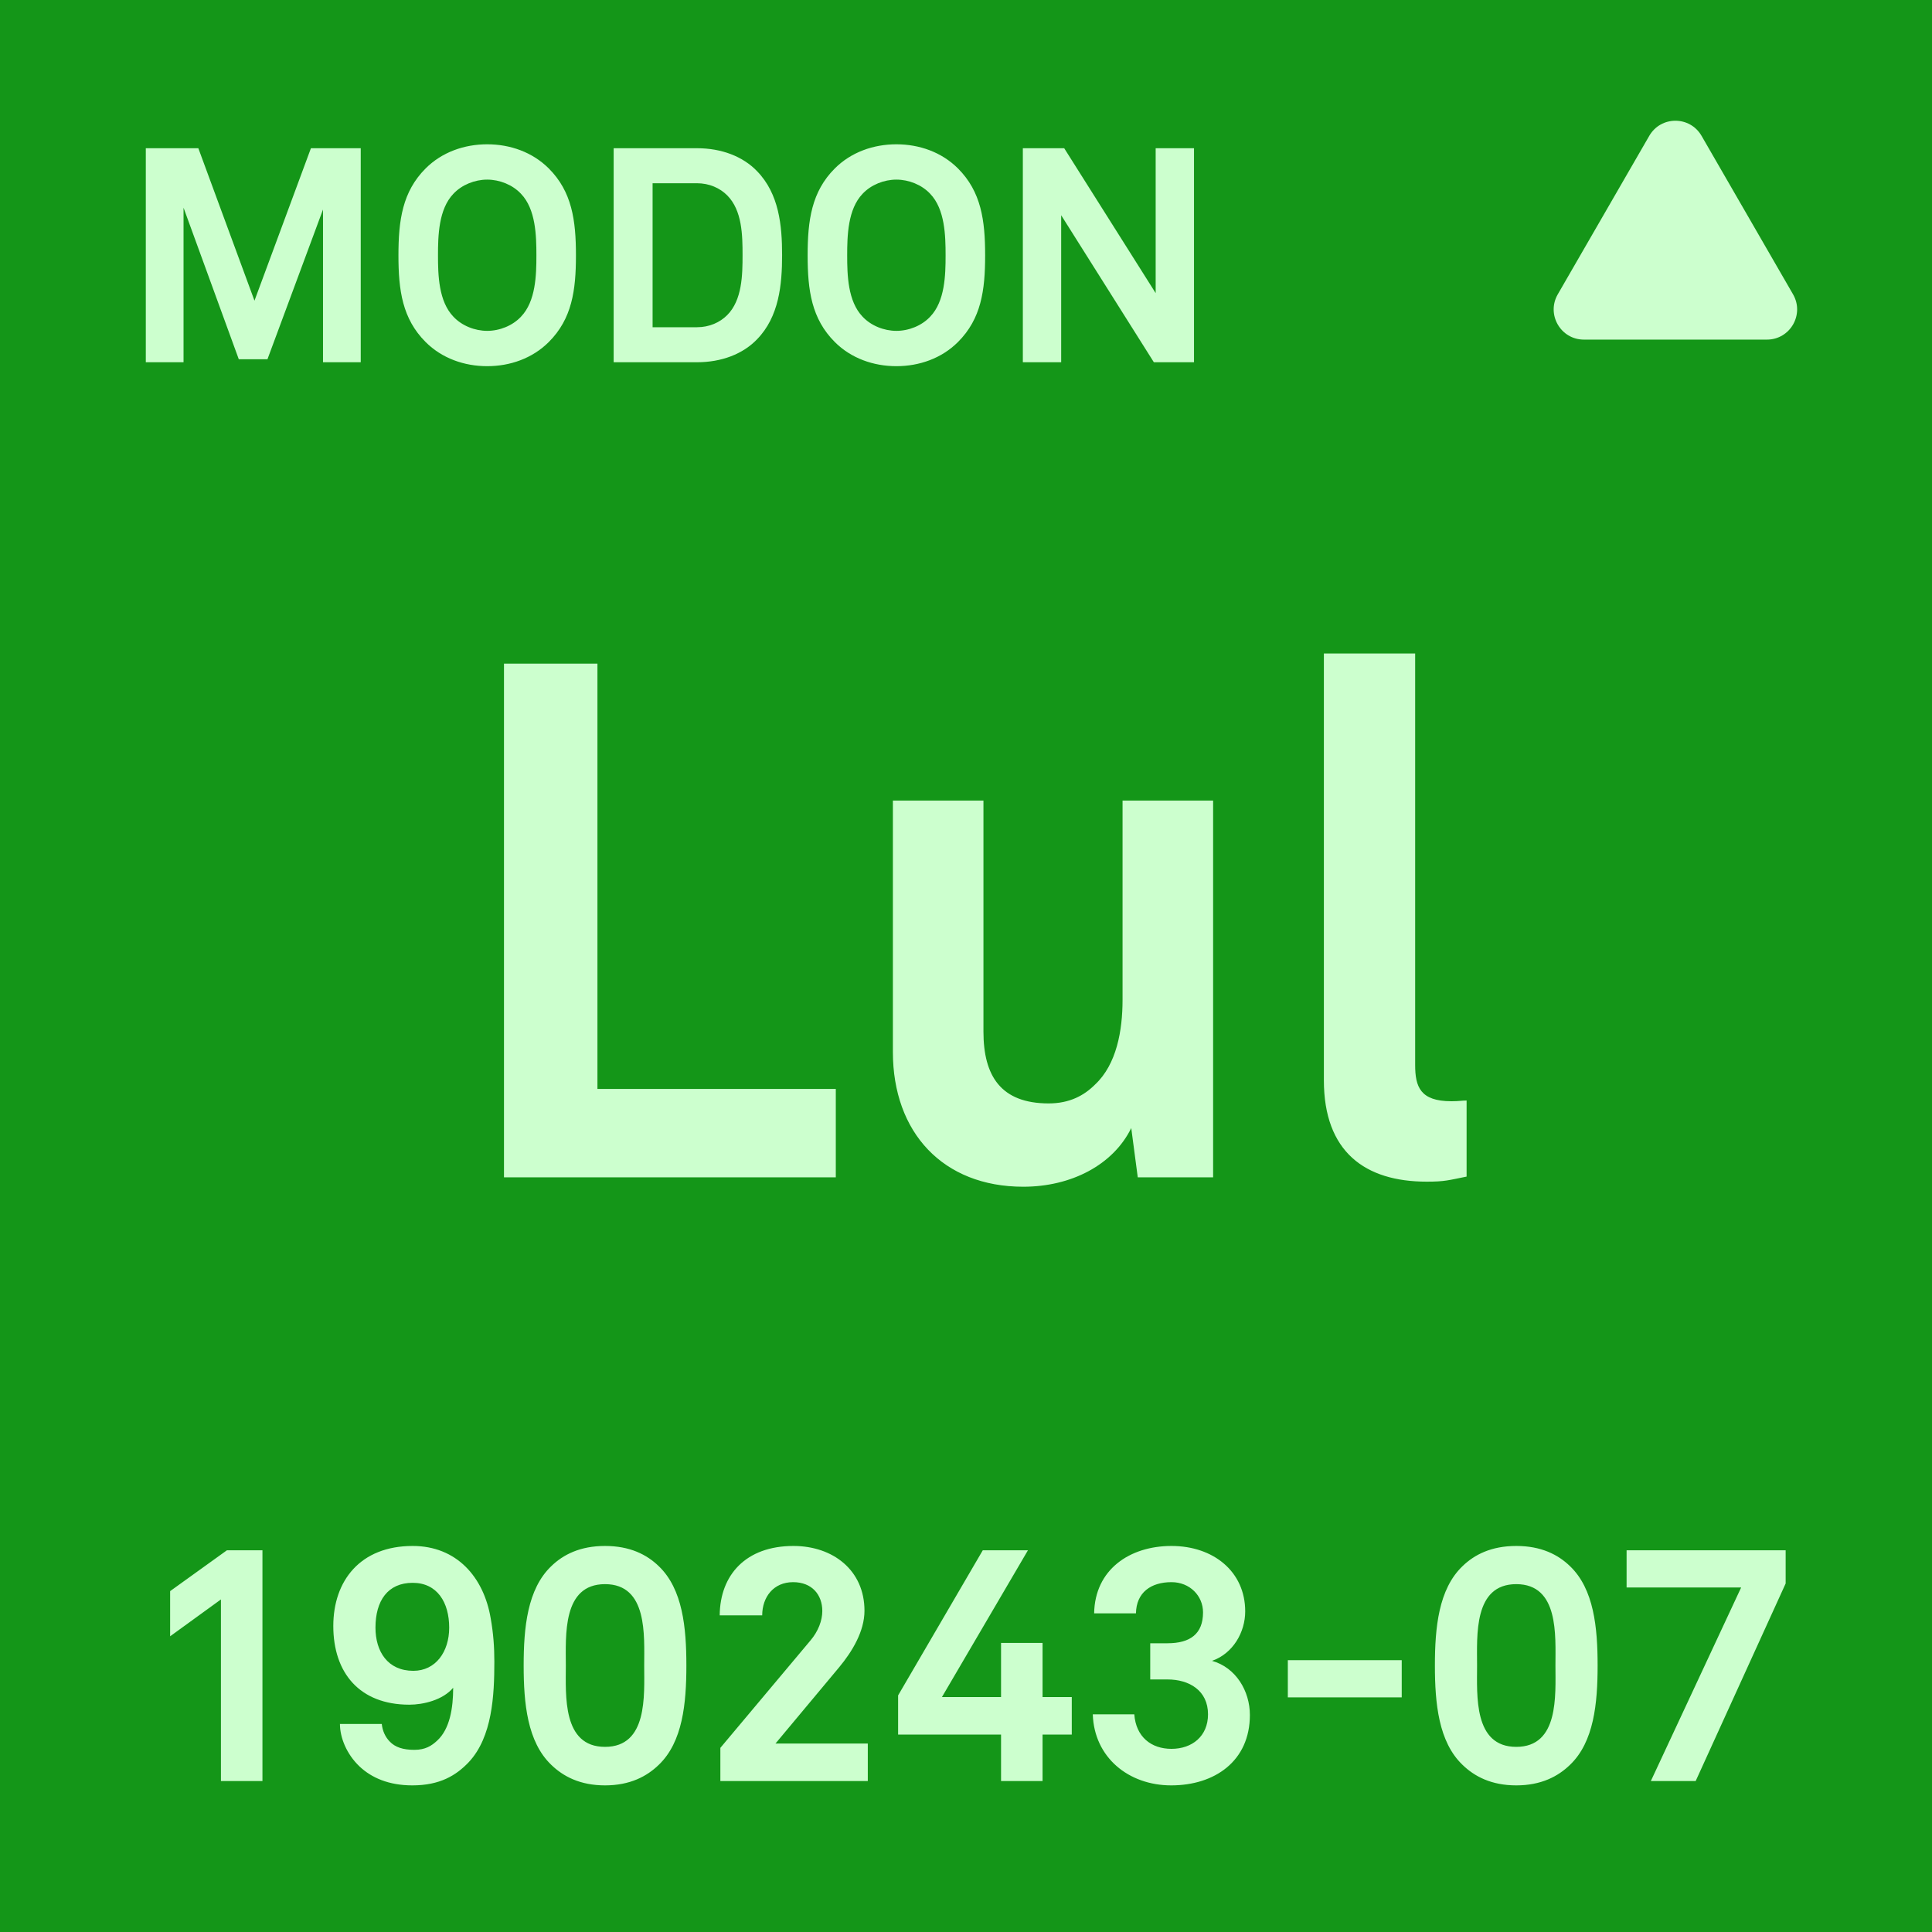 <svg width="64" height="64" viewBox="0 0 64 64" fill="none" xmlns="http://www.w3.org/2000/svg">
<rect x="0" y="0" width="64" height="64" fill="#333333" stroke="none"/>
<g clip-path="url(#clip0_342_7030)">
<rect width="64" height="64" fill="#149618"/>
<rect width="64" height="64" rx="6" fill="#149618"/>
<path d="M27.687 39H16.695V21.984H19.791V36.072H27.687V39ZM40.186 39H37.69L37.474 37.368C36.874 38.592 35.482 39.312 33.898 39.312C31.234 39.312 29.578 37.512 29.578 34.848V26.52H32.578V34.176C32.578 35.64 33.154 36.552 34.738 36.552C35.434 36.552 35.914 36.288 36.274 35.928C36.994 35.256 37.186 34.128 37.186 33.12V26.52H40.186V39ZM48.583 38.976C47.983 39.096 47.863 39.144 47.263 39.144C45.223 39.144 43.855 38.16 43.855 35.784V21.648H46.879V35.28C46.879 36 47.047 36.48 48.079 36.48C48.343 36.48 48.415 36.456 48.583 36.456V38.976Z" fill="#CCFFCE"/>
<path d="M8.694 59H7.319V52.983L5.636 54.204V52.708L7.517 51.355H8.694V59ZM16.376 55.04C16.376 56.162 16.31 57.537 15.529 58.373C15.111 58.813 14.572 59.143 13.659 59.143C12.878 59.143 12.306 58.89 11.91 58.516C11.481 58.109 11.261 57.559 11.261 57.108H12.647C12.669 57.339 12.768 57.548 12.911 57.691C13.087 57.878 13.351 57.966 13.725 57.966C14.088 57.966 14.297 57.834 14.484 57.658C14.902 57.273 15.012 56.58 15.012 55.909C14.671 56.316 14.022 56.47 13.56 56.47C11.91 56.47 11.041 55.414 11.041 53.863C11.041 52.367 11.932 51.212 13.67 51.212C15.122 51.212 16.024 52.235 16.255 53.61C16.343 54.105 16.376 54.556 16.376 55.04ZM14.88 53.918C14.88 53.082 14.484 52.433 13.67 52.433C12.845 52.433 12.438 53.027 12.438 53.918C12.438 54.71 12.845 55.348 13.692 55.348C14.429 55.348 14.88 54.721 14.88 53.918ZM22.737 55.172C22.737 56.426 22.616 57.702 21.824 58.461C21.428 58.846 20.867 59.143 20.042 59.143C19.217 59.143 18.656 58.846 18.26 58.461C17.468 57.702 17.347 56.426 17.347 55.172C17.347 53.918 17.468 52.642 18.26 51.883C18.656 51.498 19.217 51.212 20.042 51.212C20.867 51.212 21.428 51.498 21.824 51.883C22.616 52.642 22.737 53.918 22.737 55.172ZM21.34 55.172C21.34 54.182 21.461 52.477 20.042 52.477C18.623 52.477 18.744 54.182 18.744 55.172C18.744 56.162 18.623 57.867 20.042 57.867C21.461 57.867 21.34 56.162 21.34 55.172ZM28.747 59H23.863V57.9L26.844 54.347C27.108 54.039 27.24 53.676 27.24 53.368C27.24 52.829 26.899 52.411 26.272 52.411C25.623 52.411 25.249 52.906 25.249 53.511H23.841C23.852 52.169 24.71 51.212 26.283 51.212C27.592 51.212 28.637 52.015 28.637 53.357C28.637 54.039 28.23 54.71 27.801 55.227L25.689 57.757H28.747V59ZM35.504 57.46H34.536V59H33.161V57.46H29.751V56.162L32.556 51.355H34.052L31.203 56.217H33.161V54.424H34.536V56.217H35.504V57.46ZM41.404 56.811C41.404 58.34 40.237 59.143 38.797 59.143C37.389 59.143 36.245 58.219 36.2 56.789H37.575C37.63 57.537 38.136 57.933 38.807 57.933C39.489 57.933 40.017 57.515 40.017 56.789C40.017 55.997 39.391 55.634 38.675 55.634H38.103V54.435H38.675C39.423 54.435 39.852 54.127 39.852 53.412C39.852 52.862 39.413 52.411 38.807 52.411C38.126 52.411 37.642 52.752 37.63 53.445H36.245C36.267 52.004 37.41 51.212 38.807 51.212C40.194 51.212 41.249 52.059 41.249 53.379C41.249 54.072 40.843 54.776 40.15 55.018C40.941 55.238 41.404 56.019 41.404 56.811ZM46.434 56.228H42.661V54.996H46.434V56.228ZM52.923 55.172C52.923 56.426 52.802 57.702 52.01 58.461C51.614 58.846 51.053 59.143 50.228 59.143C49.403 59.143 48.842 58.846 48.446 58.461C47.654 57.702 47.533 56.426 47.533 55.172C47.533 53.918 47.654 52.642 48.446 51.883C48.842 51.498 49.403 51.212 50.228 51.212C51.053 51.212 51.614 51.498 52.01 51.883C52.802 52.642 52.923 53.918 52.923 55.172ZM51.526 55.172C51.526 54.182 51.647 52.477 50.228 52.477C48.809 52.477 48.93 54.182 48.93 55.172C48.93 56.162 48.809 57.867 50.228 57.867C51.647 57.867 51.526 56.162 51.526 55.172ZM59.152 52.455L56.171 59H54.686L57.678 52.587H53.883V51.355H59.152V52.455Z" fill="#CCFFCE"/>
<path d="M54.634 4.5C55.019 3.833 55.981 3.833 56.366 4.5L59.397 9.75C59.782 10.417 59.301 11.25 58.531 11.25H52.469C51.699 11.25 51.218 10.417 51.603 9.75L54.634 4.5Z" fill="#CCFFCE"/>
<path d="M11.95 12H10.7V6.94L8.86 11.9H7.91L6.08 6.88V12H4.83V4.91H6.57L8.43 9.96L10.3 4.91H11.95V12ZM19.079 8.46C19.079 9.62 18.949 10.56 18.179 11.33C17.639 11.87 16.899 12.13 16.139 12.13C15.379 12.13 14.639 11.87 14.099 11.33C13.329 10.56 13.199 9.62 13.199 8.46C13.199 7.3 13.329 6.35 14.099 5.58C14.639 5.04 15.379 4.78 16.139 4.78C16.899 4.78 17.639 5.04 18.179 5.58C18.949 6.35 19.079 7.3 19.079 8.46ZM17.769 8.46C17.769 7.81 17.749 6.93 17.259 6.42C16.979 6.12 16.549 5.95 16.139 5.95C15.729 5.95 15.299 6.12 15.019 6.42C14.529 6.93 14.509 7.81 14.509 8.46C14.509 9.11 14.529 9.98 15.019 10.49C15.299 10.79 15.729 10.96 16.139 10.96C16.549 10.96 16.979 10.79 17.259 10.49C17.749 9.98 17.769 9.11 17.769 8.46ZM25.908 8.45C25.908 9.43 25.808 10.49 25.078 11.24C24.608 11.73 23.898 12 23.088 12H20.328V4.91H23.088C23.898 4.91 24.608 5.18 25.078 5.67C25.808 6.42 25.908 7.47 25.908 8.45ZM24.598 8.45C24.598 7.8 24.588 6.97 24.088 6.47C23.848 6.23 23.498 6.07 23.088 6.07H21.618V10.84H23.088C23.498 10.84 23.848 10.68 24.088 10.44C24.588 9.94 24.598 9.1 24.598 8.45ZM32.634 8.46C32.634 9.62 32.504 10.56 31.734 11.33C31.194 11.87 30.454 12.13 29.694 12.13C28.934 12.13 28.194 11.87 27.654 11.33C26.884 10.56 26.754 9.62 26.754 8.46C26.754 7.3 26.884 6.35 27.654 5.58C28.194 5.04 28.934 4.78 29.694 4.78C30.454 4.78 31.194 5.04 31.734 5.58C32.504 6.35 32.634 7.3 32.634 8.46ZM31.324 8.46C31.324 7.81 31.304 6.93 30.814 6.42C30.534 6.12 30.104 5.95 29.694 5.95C29.284 5.95 28.854 6.12 28.574 6.42C28.084 6.93 28.064 7.81 28.064 8.46C28.064 9.11 28.084 9.98 28.574 10.49C28.854 10.79 29.284 10.96 29.694 10.96C30.104 10.96 30.534 10.79 30.814 10.49C31.304 9.98 31.324 9.11 31.324 8.46ZM39.553 12H38.223L35.153 7.13V12H33.883V4.91H35.253L38.283 9.71V4.91H39.553V12Z" fill="#CCFFCE"/>
</g>
<defs>
<clipPath id="clip0_342_7030">
<rect width="64" height="64" fill="white"/>
</clipPath>
</defs>
</svg>
